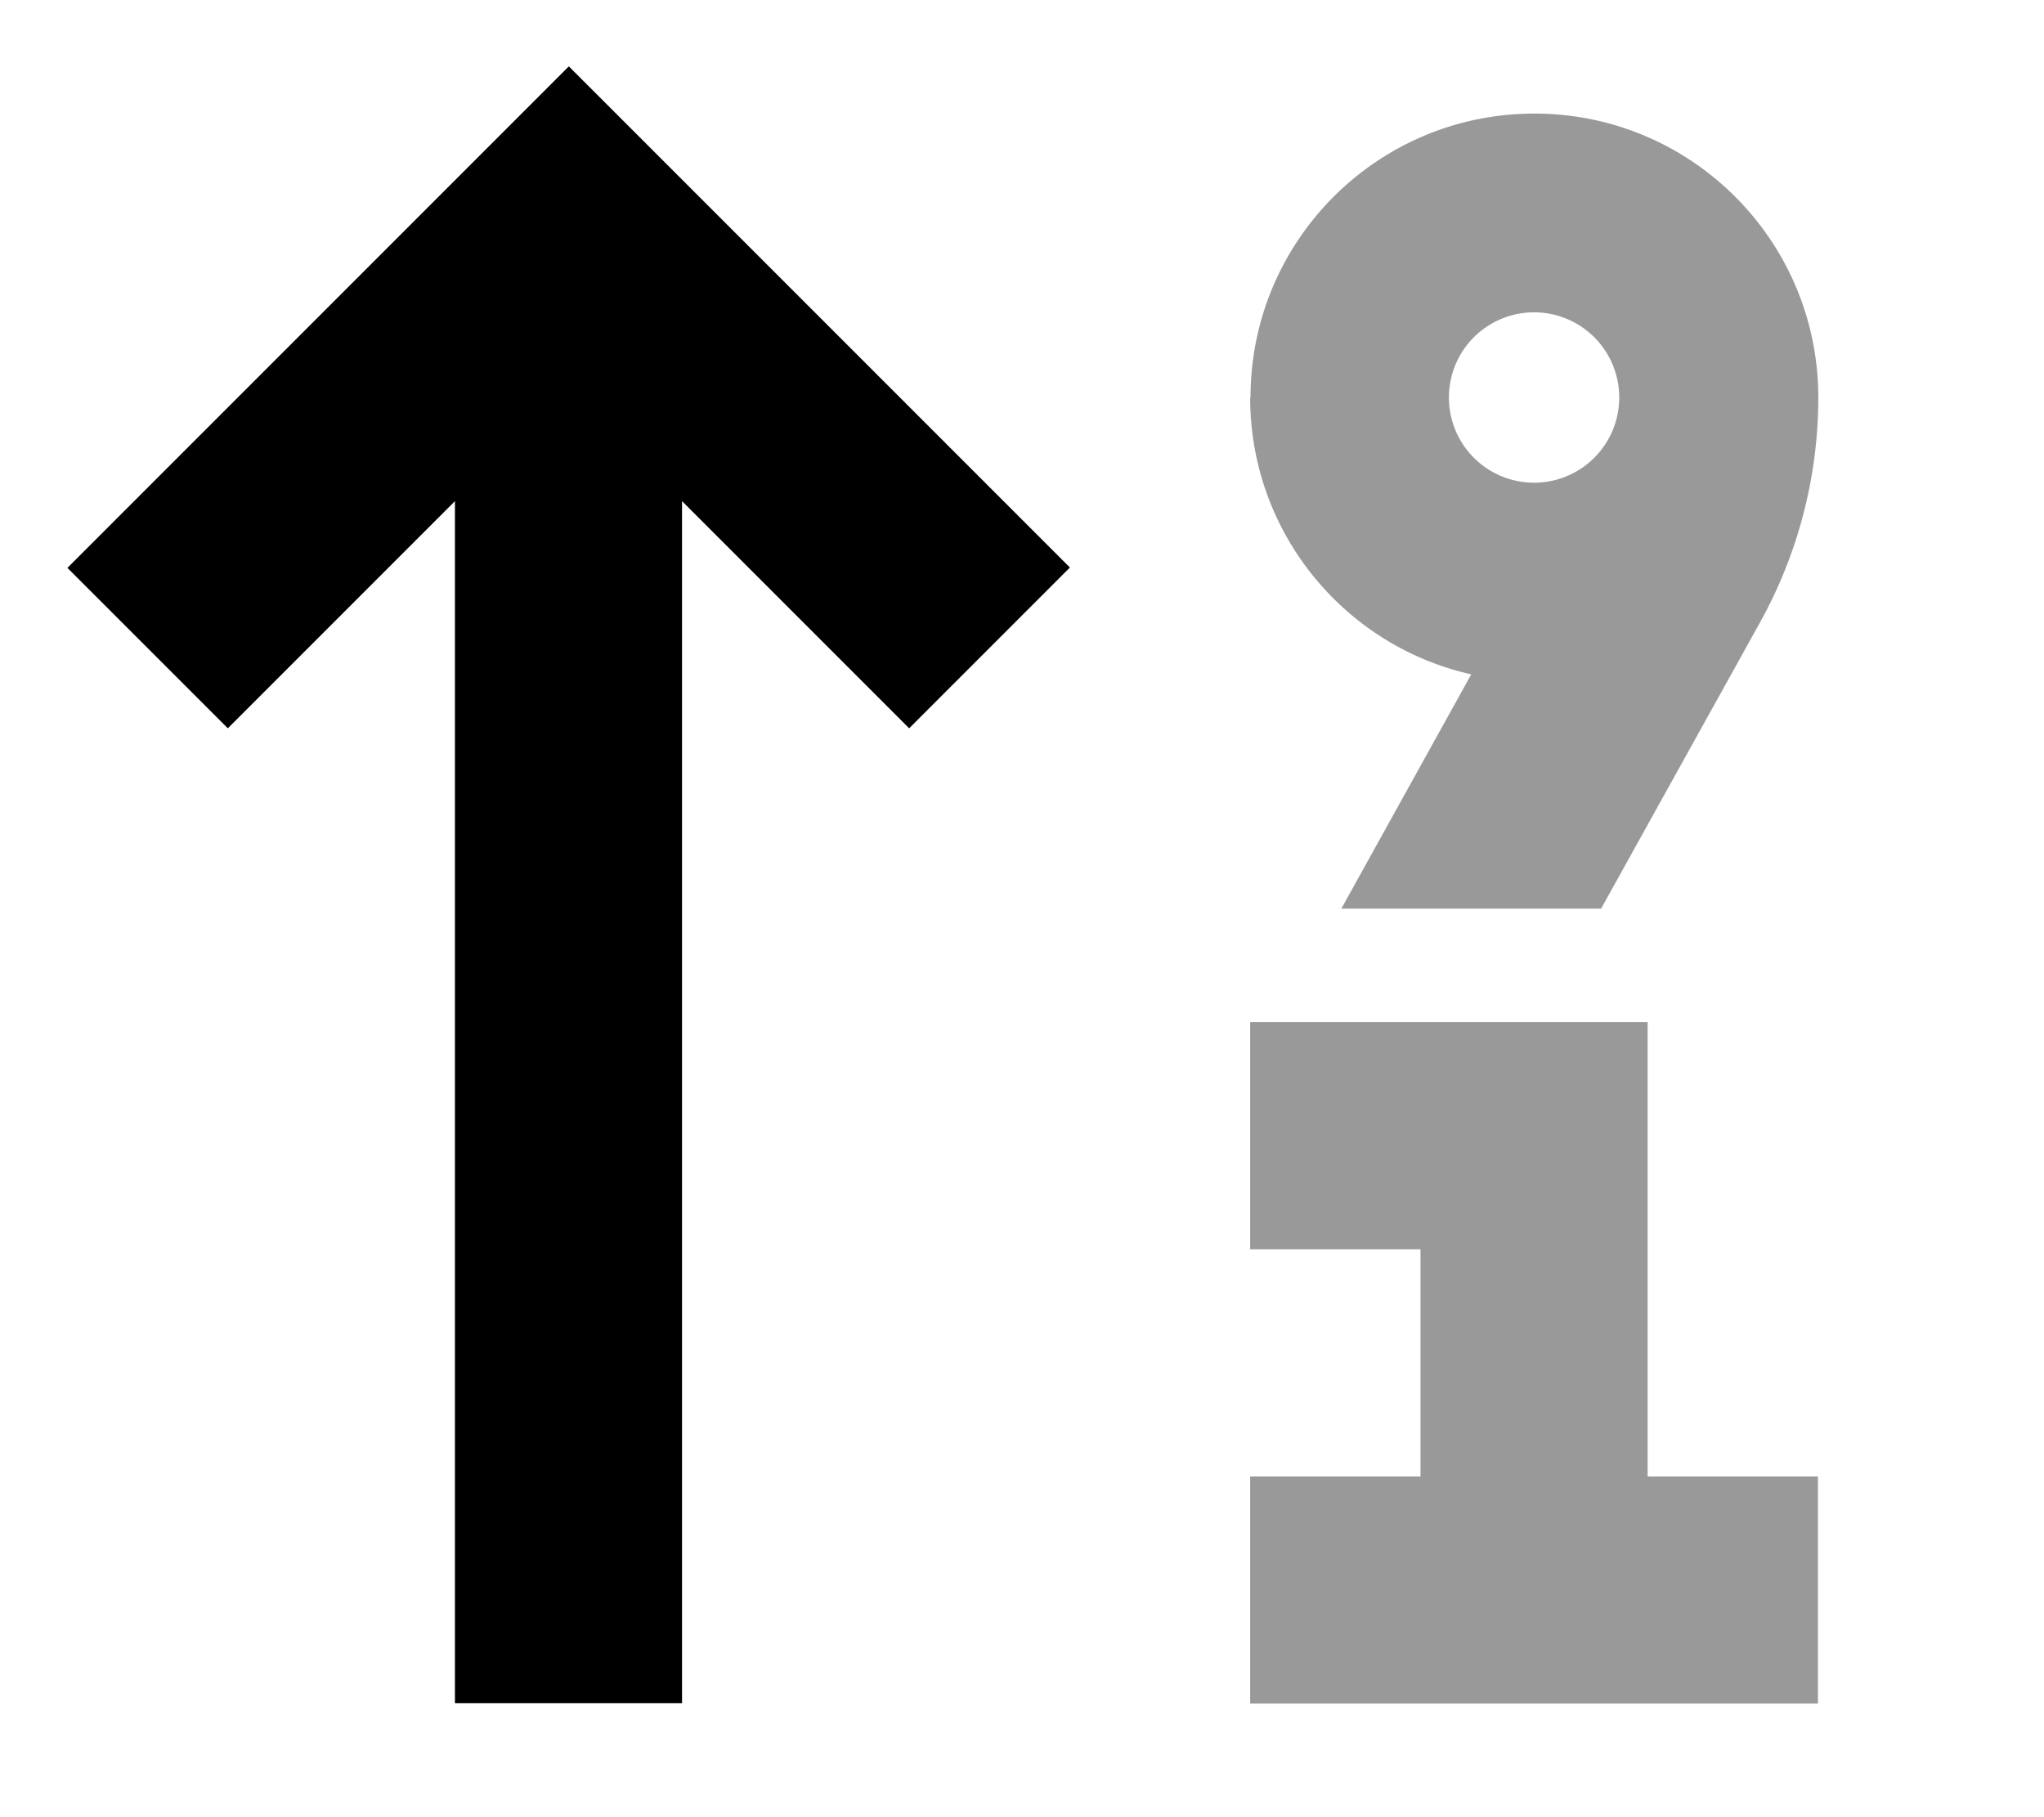 <svg fill="currentColor" xmlns="http://www.w3.org/2000/svg" viewBox="0 0 576 512"><!--! Font Awesome Pro 7.0.1 by @fontawesome - https://fontawesome.com License - https://fontawesome.com/license (Commercial License) Copyright 2025 Fonticons, Inc. --><path opacity=".4" fill="currentColor" d="M352.3 112c0 38.1 26.6 70 62.3 78l-36.6 66 73.2 0 44.7-80.5c10.8-19.4 16.5-41.3 16.5-63.5 0-44.2-35.8-80-80-80s-80 35.8-80 80zm0 176l0 64 48 0 0 64-48 0 0 64 160 0 0-64-48 0 0-128-112 0zm104-176a24 24 0 1 1 -48 0 24 24 0 1 1 48 0z"/><path fill="currentColor" d="M160.3 18.7c2.9 2.9 42.4 42.4 118.6 118.6l22.6 22.6-45.3 45.3c-12-12-33.3-33.3-64-64l0 338.7-64 0 0-338.7c-30.7 30.7-52 52-64 64L19 160c2.9-2.9 42.4-42.4 118.6-118.6l22.6-22.6z"/></svg>